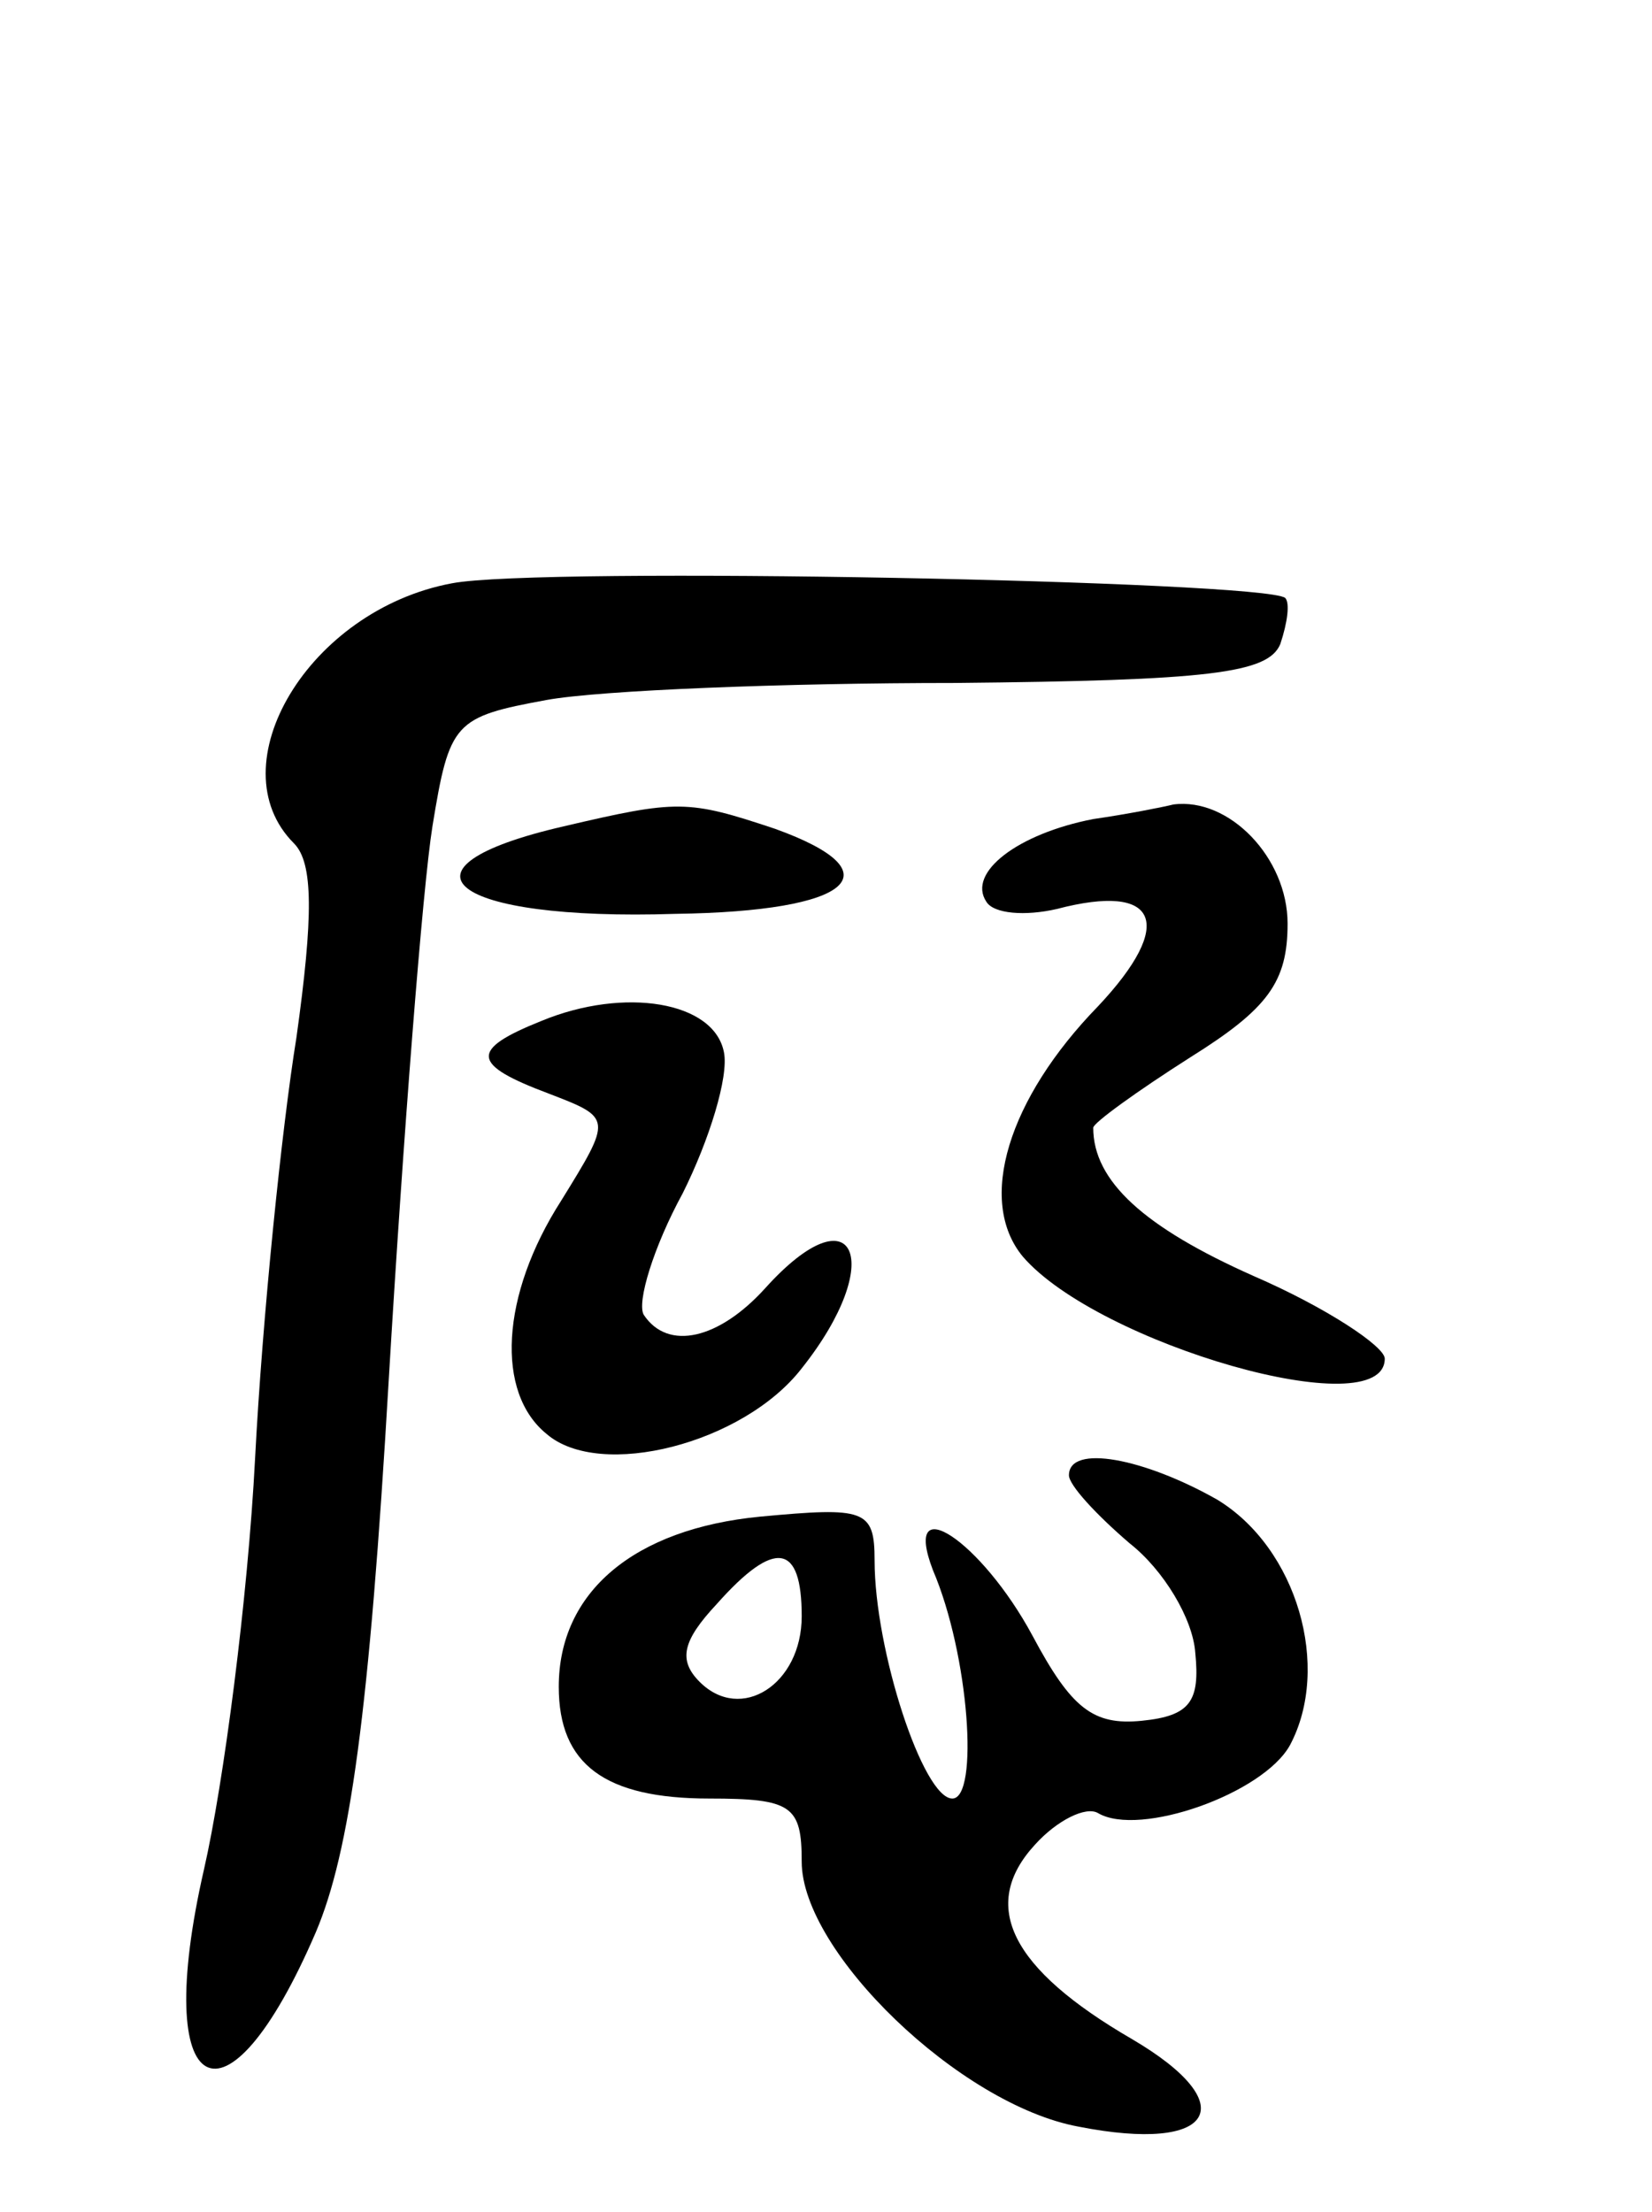 <svg version="1.0" xmlns="http://www.w3.org/2000/svg"
 width="68pt" height="91pt" viewBox="0 0 68 91"
 preserveAspectRatio="xMidYMid meet">
<g transform="translate(0,91) scale(0.1,-0.1)"
fill="#000000" stroke="none">
<path d="M186 670 c-59 -11 -97 -75 -65 -107 8 -8 8 -30 1 -80 -6 -37 -14
-115 -17 -173 -3 -58 -13 -134 -21 -169 -22 -96 9 -112 46 -26 14 33 22 90 30
227 6 101 14 203 18 228 7 43 9 45 47 52 22 4 98 7 168 7 105 1 129 4 134 16
3 9 4 17 2 19 -9 7 -307 13 -343 6z"/>
<path d="M232 570 c-74 -17 -47 -39 46 -36 73 1 91 17 41 35 -36 12 -40 12
-87 1z"/>
<path d="M450 573 c-31 -6 -52 -22 -44 -34 3 -5 16 -6 29 -3 42 11 49 -6 17
-40 -37 -38 -50 -80 -31 -103 31 -36 149 -70 149 -42 0 5 -24 21 -54 34 -45
20 -66 39 -66 61 0 2 18 15 40 29 32 20 40 31 40 55 0 27 -24 52 -47 49 -4 -1
-19 -4 -33 -6z"/>
<path d="M223 490 c-30 -12 -29 -18 3 -30 26 -10 26 -10 5 -44 -25 -39 -27
-79 -6 -96 22 -19 81 -4 105 27 35 44 22 74 -15 33 -19 -21 -40 -26 -50 -11
-3 5 4 28 16 50 11 22 19 48 17 58 -4 21 -41 27 -75 13z"/>
<path d="M440 303 c0 -4 11 -16 25 -28 14 -11 26 -31 27 -45 2 -20 -2 -26 -22
-28 -20 -2 -29 5 -45 35 -21 39 -54 61 -41 27 15 -35 19 -94 8 -94 -12 0 -32
61 -32 98 0 21 -4 22 -47 18 -52 -5 -83 -31 -83 -70 0 -32 19 -46 62 -46 34 0
38 -3 38 -26 0 -37 65 -100 114 -109 56 -11 68 9 22 36 -50 29 -63 55 -40 80
9 10 21 16 26 13 17 -10 68 8 79 28 17 32 3 81 -30 101 -30 17 -61 23 -61 10z
m-110 -58 c0 -28 -25 -44 -42 -27 -9 9 -7 17 7 32 24 27 35 25 35 -5z"/>
</g>
</svg>
